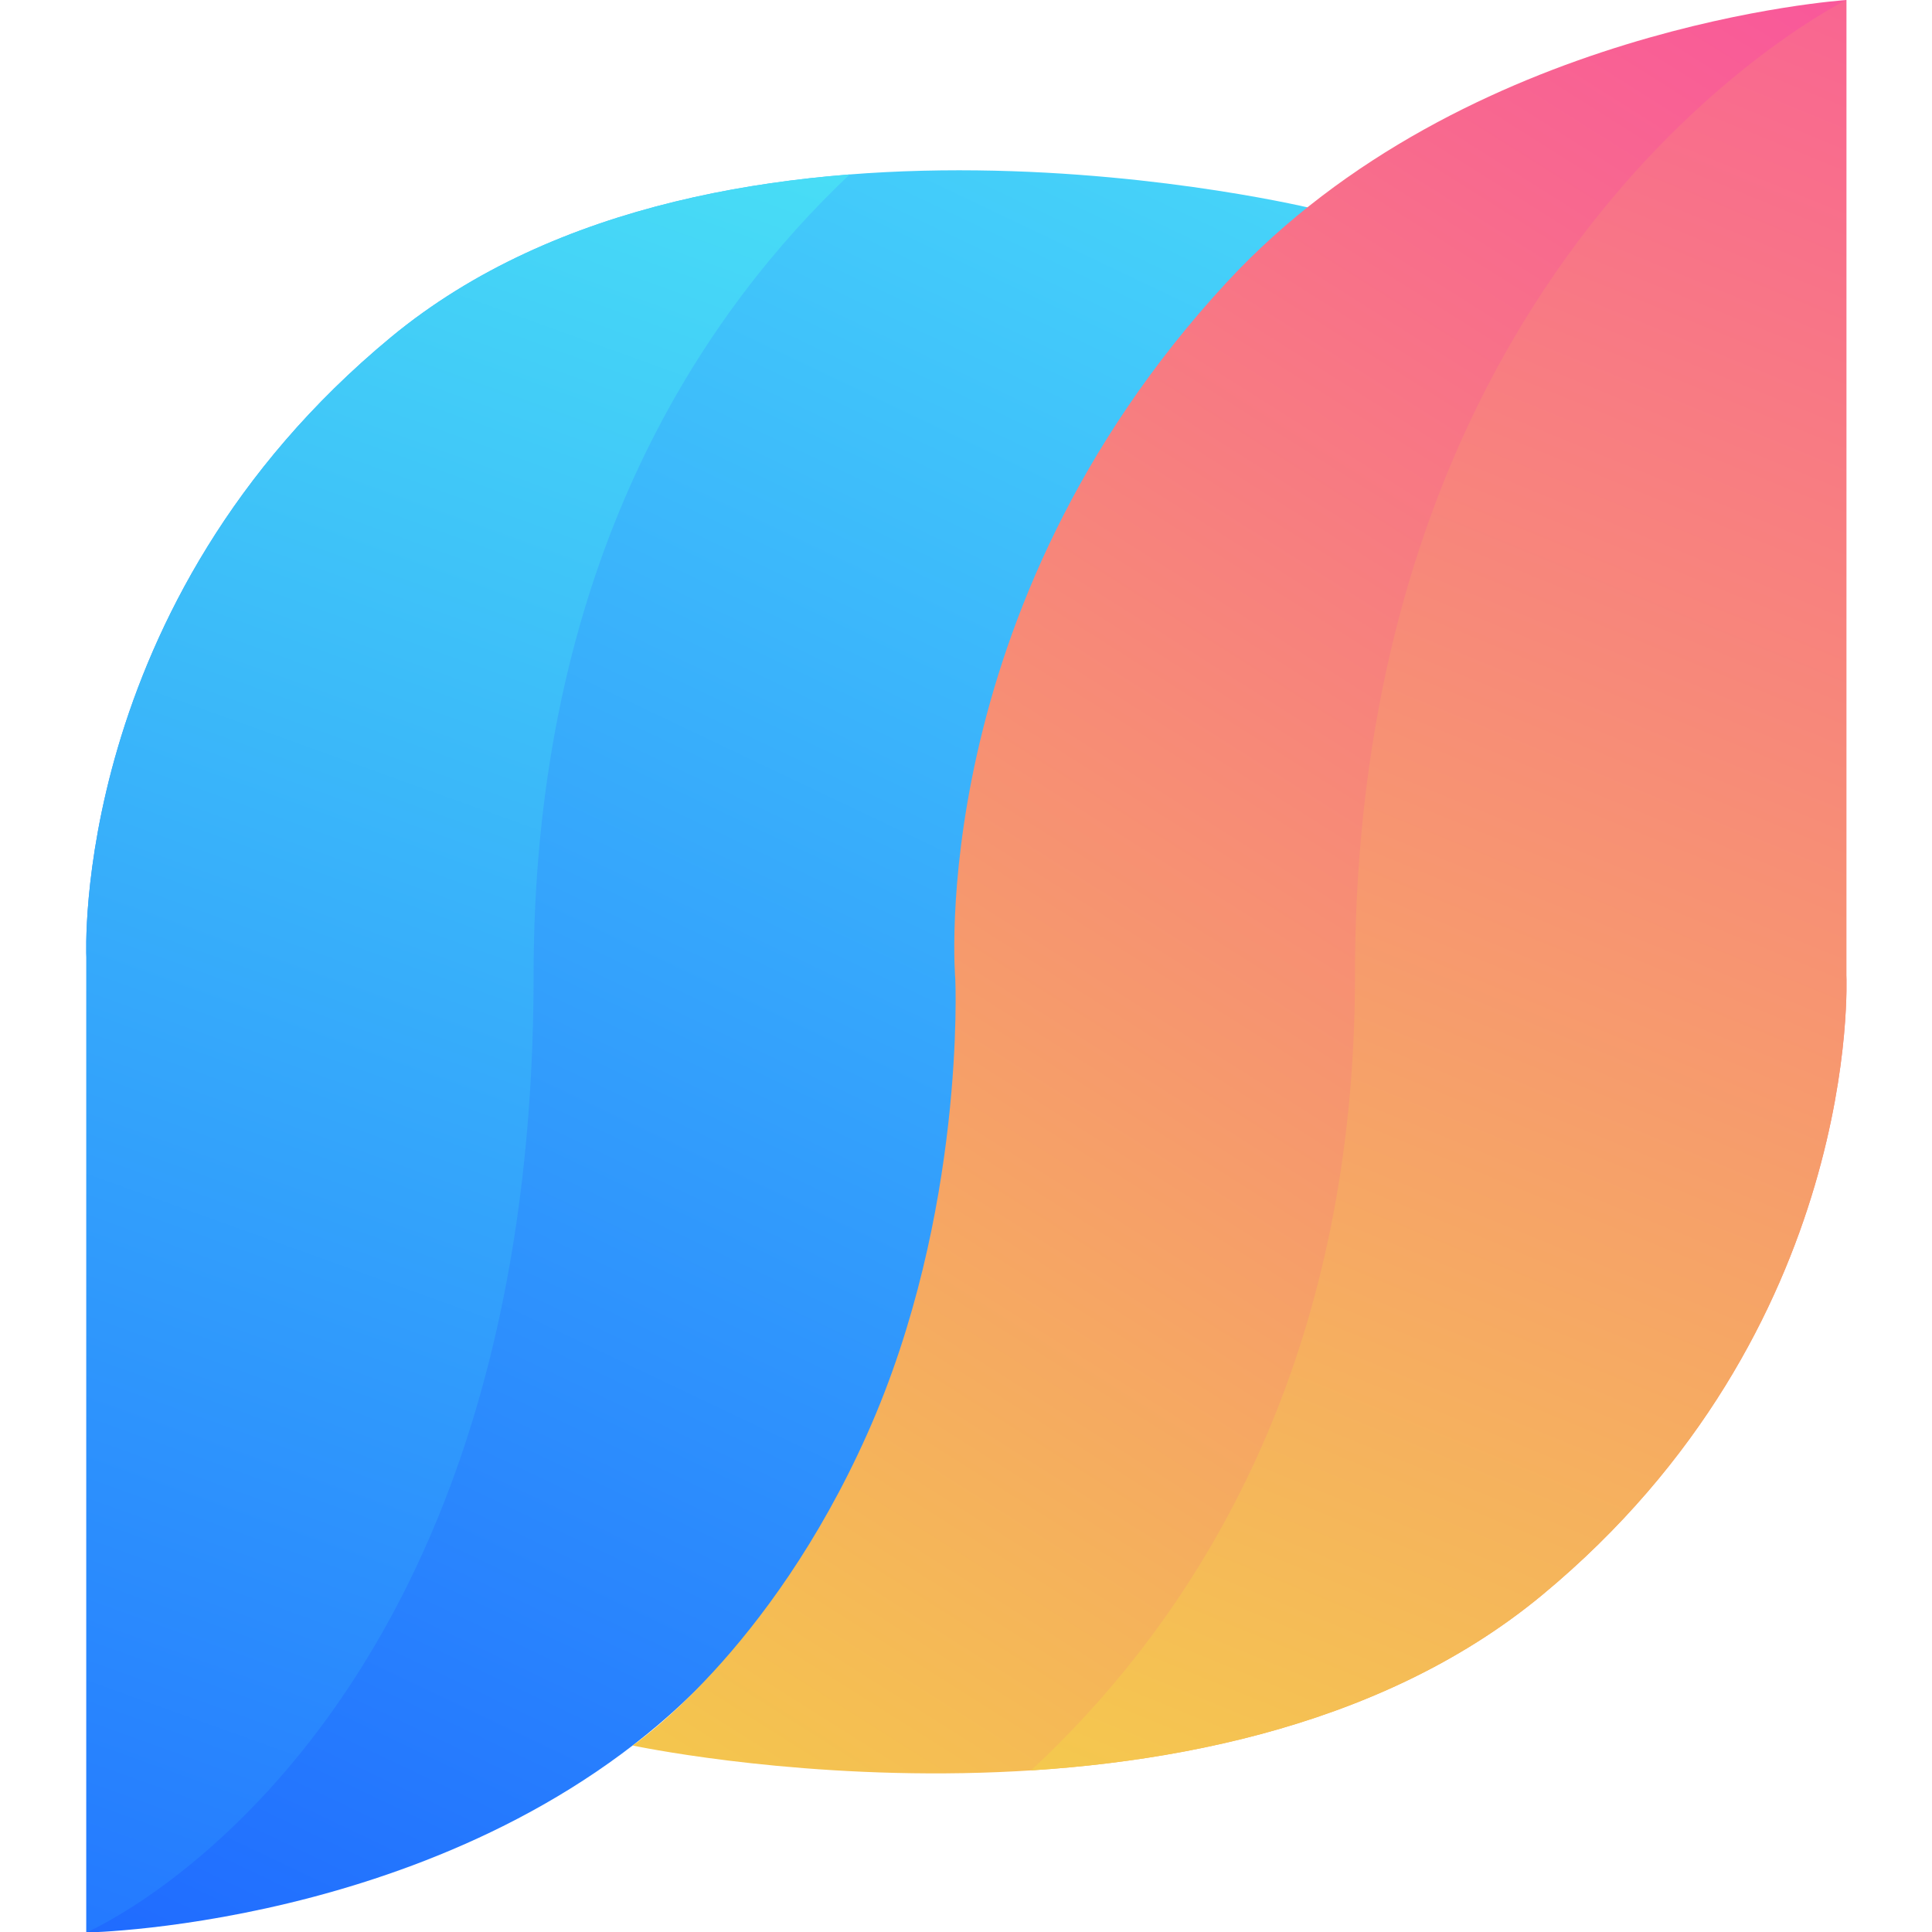 <?xml version="1.0" encoding="UTF-8" standalone="no"?>
<!DOCTYPE svg PUBLIC "-//W3C//DTD SVG 1.1//EN" "http://www.w3.org/Graphics/SVG/1.1/DTD/svg11.dtd">
<svg width="100%" height="100%" viewBox="0 0 1000 1000" version="1.1" xmlns="http://www.w3.org/2000/svg" xmlns:xlink="http://www.w3.org/1999/xlink" xml:space="preserve" xmlns:serif="http://www.serif.com/" style="fill-rule:evenodd;clip-rule:evenodd;stroke-linejoin:round;stroke-miterlimit:2;">
    <g id="Logo" transform="matrix(1.898,0,0,1.898,-270.44,-62.619)">
        <g transform="matrix(-1,-1.22465e-16,1.22465e-16,-1,812.044,593)">
            <path d="M646,33L646,299C646,299 650.679,395.421 563,468C472.664,542.778 311,503 311,503C311,503 345.293,476.801 376,422C408.263,364.423 403,300 403,300C403,300 391.148,194.648 474,105C538.954,34.718 646,33 646,33Z" style="fill:url(#_Linear1);"/>
            <clipPath id="_clip2">
                <path d="M646,33L646,299C646,299 650.679,395.421 563,468C472.664,542.778 311,503 311,503C311,503 345.293,476.801 376,422C408.263,364.423 403,300 403,300C403,300 391.148,194.648 474,105C538.954,34.718 646,33 646,33Z"/>
            </clipPath>
            <g clip-path="url(#_clip2)">
                <g transform="matrix(-1,1.22465e-16,-1.22465e-16,-1,812.044,593)">
                    <path d="M166,560C166,560 288,507.933 288,299C288,90.067 446,33 446,33L303,8L93,70L93,392L166,560Z" style="fill:url(#_Linear3);"/>
                </g>
            </g>
        </g>
        <path d="M646,33L646,299C646,299 650.679,395.421 563,468C472.664,542.778 315,509 315,509C315,509 352.293,483.801 379,424C405.914,363.736 403,300 403,300C403,300 394.148,199.648 477,110C541.954,39.718 646,33 646,33Z" style="fill:url(#_Linear4);"/>
        <clipPath id="_clip5">
            <path d="M646,33L646,299C646,299 650.679,395.421 563,468C472.664,542.778 315,509 315,509C315,509 352.293,483.801 379,424C405.914,363.736 403,300 403,300C403,300 394.148,199.648 477,110C541.954,39.718 646,33 646,33Z"/>
        </clipPath>
        <g clip-path="url(#_clip5)">
            <path d="M646,33C646,33 512,98.668 512,299C512,499.332 358,560 358,560L710,582L738,404L710,110L646,33Z" style="fill:url(#_Linear6);"/>
        </g>
    </g>
    <defs>
        <linearGradient id="_Linear1" x1="0" y1="0" x2="1" y2="0" gradientUnits="userSpaceOnUse" gradientTransform="matrix(259,-532,763.074,371.497,347.044,534)"><stop offset="0" style="stop-color:rgb(71,214,249);stop-opacity:1"/><stop offset="1" style="stop-color:rgb(31,105,255);stop-opacity:1"/></linearGradient>
        <linearGradient id="_Linear3" x1="0" y1="0" x2="1" y2="0" gradientUnits="userSpaceOnUse" gradientTransform="matrix(167.522,-491,767.796,261.96,166,560)"><stop offset="0" style="stop-color:rgb(36,121,255);stop-opacity:1"/><stop offset="1" style="stop-color:rgb(72,221,246);stop-opacity:1"/></linearGradient>
        <linearGradient id="_Linear4" x1="0" y1="0" x2="1" y2="0" gradientUnits="userSpaceOnUse" gradientTransform="matrix(332.044,-508,739.069,483.077,314,541)"><stop offset="0" style="stop-color:rgb(244,204,73);stop-opacity:1"/><stop offset="1" style="stop-color:rgb(249,87,155);stop-opacity:1"/></linearGradient>
        <linearGradient id="_Linear6" x1="0" y1="0" x2="1" y2="0" gradientUnits="userSpaceOnUse" gradientTransform="matrix(217,-541,781.603,313.508,458,582)"><stop offset="0" style="stop-color:rgb(244,209,72);stop-opacity:1"/><stop offset="1" style="stop-color:rgb(249,101,146);stop-opacity:1"/></linearGradient>
    </defs>
</svg>
